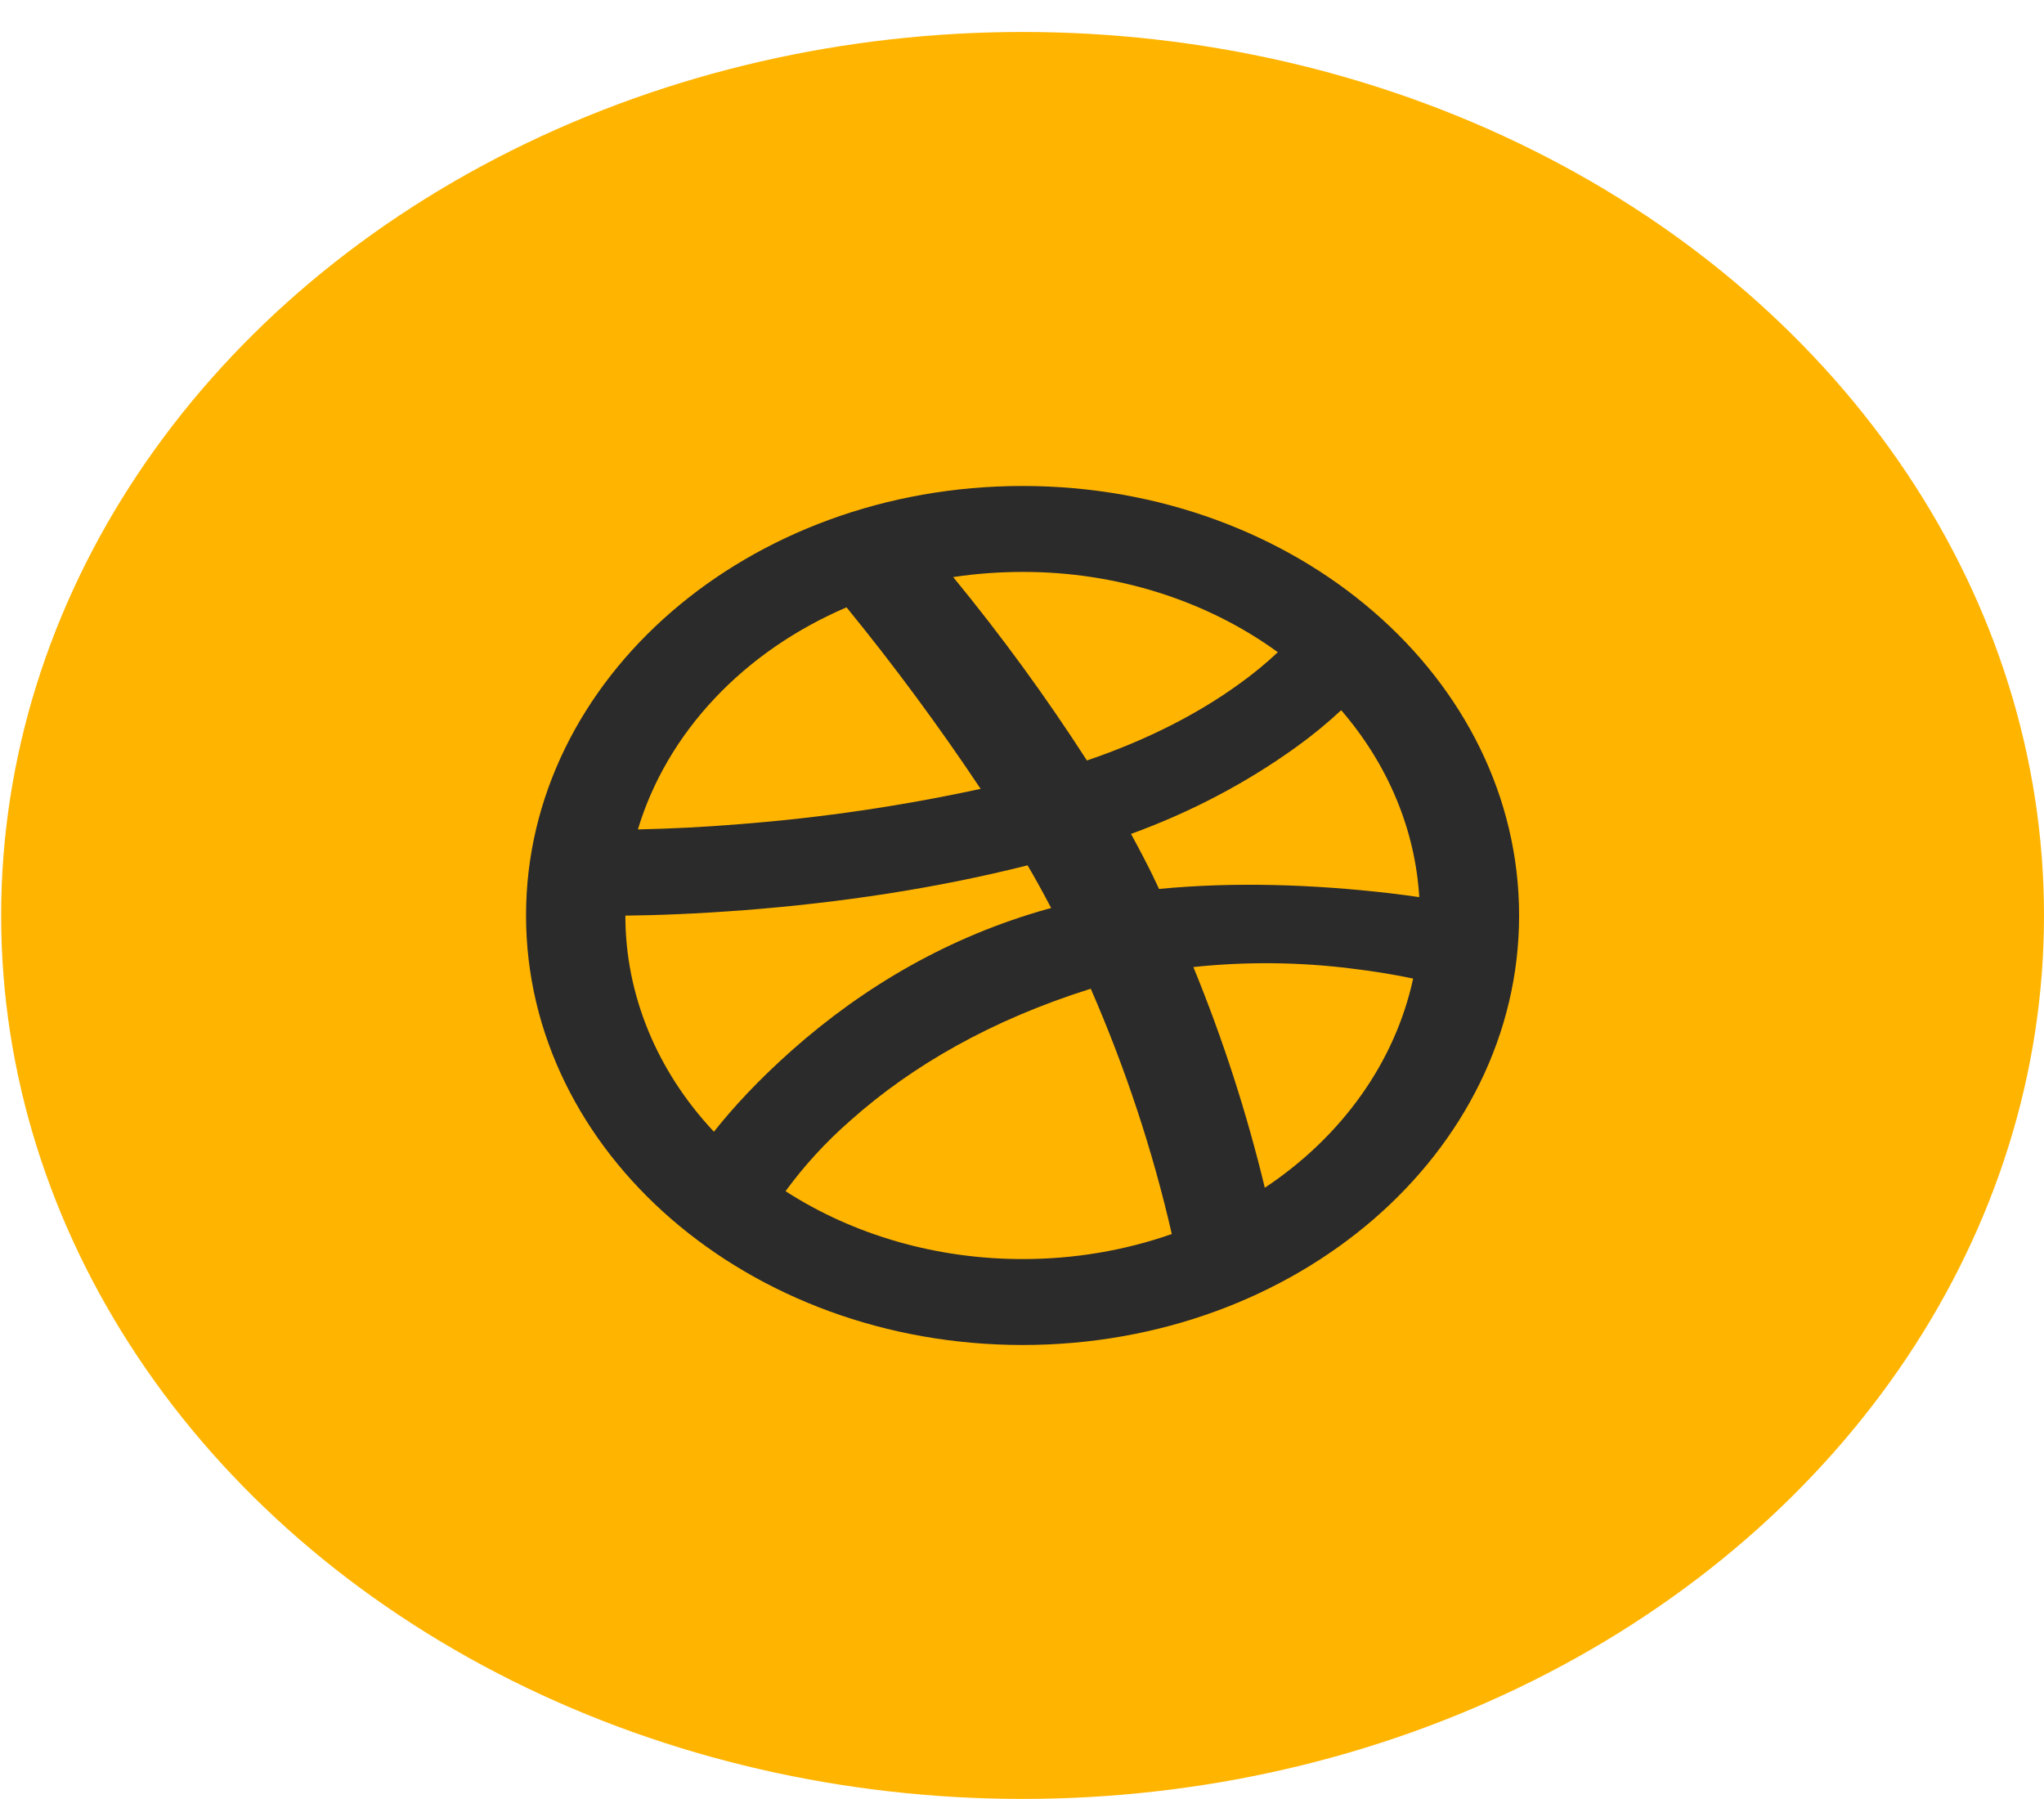<svg width="25" height="22" viewBox="0 0 25 22" fill="none" xmlns="http://www.w3.org/2000/svg">
<ellipse cx="12.507" cy="11.195" rx="12.493" ry="10.804" fill="#FFB400"/>
<g clip-path="url(#clip0_2_476)">
<path d="M17.359 10.971C17.309 10.144 16.977 9.349 16.404 8.685C16.229 8.848 16.042 9.001 15.845 9.142C15.238 9.578 14.56 9.934 13.833 10.198C13.934 10.382 14.027 10.56 14.109 10.728V10.73C14.132 10.777 14.155 10.824 14.176 10.871C15.095 10.782 16.065 10.815 17.004 10.924C17.129 10.939 17.247 10.955 17.359 10.971V10.971ZM11.659 7.058C12.251 7.779 12.797 8.528 13.294 9.3C14.037 9.047 14.651 8.728 15.145 8.372C15.317 8.25 15.478 8.118 15.629 7.976C14.755 7.34 13.649 6.992 12.507 6.994C12.223 6.994 11.939 7.015 11.659 7.057V7.058ZM7.802 10.143C8.216 10.134 8.629 10.113 9.041 10.079C10.037 10.002 11.024 9.857 11.994 9.647C11.487 8.886 10.94 8.145 10.354 7.427C9.729 7.695 9.177 8.076 8.737 8.545C8.296 9.014 7.978 9.559 7.802 10.143ZM8.732 13.84C8.967 13.542 9.277 13.207 9.688 12.842C10.571 12.06 11.613 11.451 12.819 11.114L12.857 11.105C12.757 10.914 12.663 10.743 12.568 10.582C11.453 10.864 10.278 11.039 9.108 11.13C8.537 11.174 8.025 11.194 7.649 11.197C7.648 12.159 8.03 13.093 8.732 13.84H8.732ZM14.332 15.09C14.098 14.068 13.766 13.066 13.341 12.091C12.125 12.473 11.156 13.032 10.408 13.697C10.105 13.961 9.837 14.253 9.608 14.567C10.445 15.107 11.462 15.398 12.507 15.397C13.133 15.398 13.752 15.294 14.332 15.091V15.09ZM15.47 14.525C16.418 13.895 17.064 12.984 17.284 11.967C17.077 11.923 16.815 11.878 16.527 11.844C15.887 11.764 15.238 11.758 14.596 11.826C14.958 12.708 15.249 13.61 15.47 14.526V14.525ZM12.507 16.448C9.153 16.448 6.434 14.096 6.434 11.195C6.434 8.295 9.153 5.943 12.507 5.943C15.861 5.943 18.58 8.295 18.58 11.195C18.58 14.096 15.861 16.448 12.507 16.448Z" fill="#2B2B2B"/>
</g>
<defs>
<clipPath id="clip0_2_476">
<rect width="14.575" height="12.605" fill="white" transform="translate(5.219 4.893)"/>
</clipPath>
</defs>
</svg>

